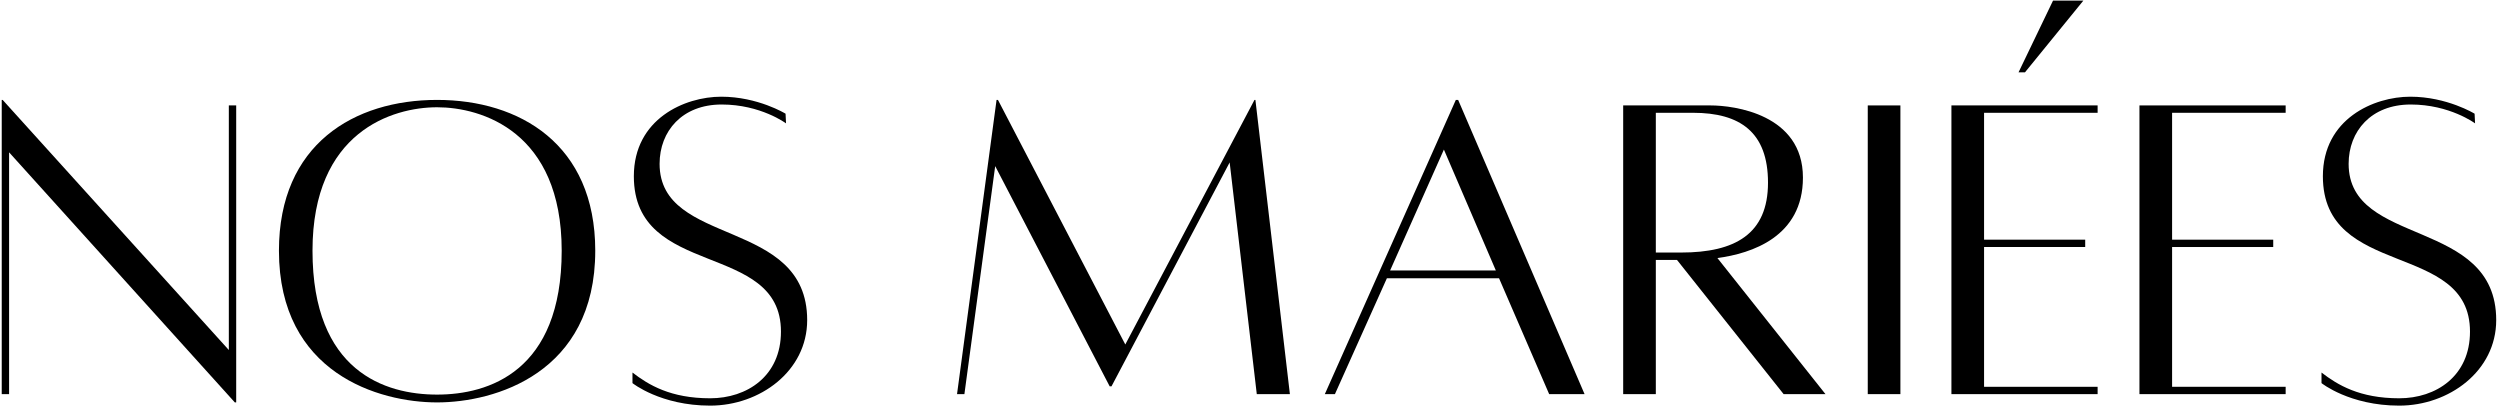 <svg width="580" height="95" viewBox="0 0 580 95" fill="none" xmlns="http://www.w3.org/2000/svg">
<path d="M54.797 24.459H53.088V81.204L0.614 23.178H0.401V91.438H2.109V35.339L54.479 93.36H54.797V24.459Z" fill="black"/>
<path d="M101.407 23.178C82.209 23.178 64.714 33.417 64.714 58.162C64.714 86.641 87.969 93.36 101.407 93.36C114.74 93.36 138.099 86.641 138.099 58.162C138.099 33.417 120.5 23.178 101.407 23.178ZM101.407 91.547C89.355 91.547 72.5 86.214 72.5 58.162C72.5 30.537 91.058 24.886 101.407 24.886C111.75 24.886 130.313 30.537 130.313 58.162C130.313 86.214 113.349 91.547 101.407 91.547Z" fill="black"/>
<path d="M146.734 86.428V88.882C146.734 88.882 153.24 94.106 164.76 94.106C176.276 94.106 187.266 86.111 187.266 74.267C187.266 50.376 153.026 57.418 153.026 38.007C153.026 30.434 158.25 24.246 167.427 24.246C176.49 24.246 182.359 28.621 182.359 28.621L182.25 26.376C182.25 26.376 175.849 22.434 167.318 22.434C158.891 22.434 147.052 27.553 147.052 40.887C147.052 64.777 181.182 55.819 181.182 76.934C181.182 87.283 173.292 92.402 164.76 92.402C155.583 92.402 150.469 89.309 146.734 86.428Z" fill="black"/>
<path d="M291.255 23.178H291.042L261.068 79.922L231.526 23.178H231.203L222.031 91.438H223.74L230.885 38.537L257.443 89.626H257.87L285.281 37.683L291.573 91.438H299.255L291.255 23.178Z" fill="black"/>
<path d="M359.406 91.438H367.619L338.291 23.178H337.755L307.359 91.438H309.703L321.755 64.563H347.781L359.406 91.438ZM322.505 62.751L334.984 34.699L347.036 62.751H322.505Z" fill="black"/>
<path d="M423.51 91.438L398.442 59.87C406.338 58.803 418.281 54.964 418.281 41.204C418.281 26.485 402.281 24.459 396.843 24.459C391.614 24.459 376.578 24.459 376.578 24.459V91.438H384.151V60.297H389.057L413.802 91.438H423.51ZM384.151 26.167H392.791C403.671 26.167 410.177 30.646 410.177 42.376C410.177 54.324 402.494 58.589 390.015 58.589H384.151V26.167Z" fill="black"/>
<path d="M433.32 91.438H440.893V24.459H433.32V91.438Z" fill="black"/>
<path d="M469.798 16.776H468.303L476.303 0.141H483.34L469.798 16.776ZM486.647 26.167V24.458H452.73V91.438H486.647V89.734H460.303V57.307H483.767V55.604H460.303V26.167H486.647Z" fill="black"/>
<path d="M530.27 26.167V24.459H496.353V91.438H530.27V89.735H503.926V57.308H527.389V55.605H503.926V26.167H530.27Z" fill="black"/>
<path d="M538.59 86.428V88.882C538.59 88.882 545.095 94.106 556.616 94.106C568.132 94.106 579.121 86.111 579.121 74.267C579.121 50.376 544.882 57.418 544.882 38.007C544.882 30.434 550.105 24.246 559.283 24.246C568.345 24.246 574.215 28.621 574.215 28.621L574.105 26.376C574.105 26.376 567.704 22.434 559.173 22.434C550.746 22.434 538.908 27.553 538.908 40.887C538.908 64.777 573.038 55.819 573.038 76.934C573.038 87.283 565.147 92.402 556.616 92.402C547.439 92.402 542.324 89.309 538.59 86.428Z" fill="black"/>
</svg>
